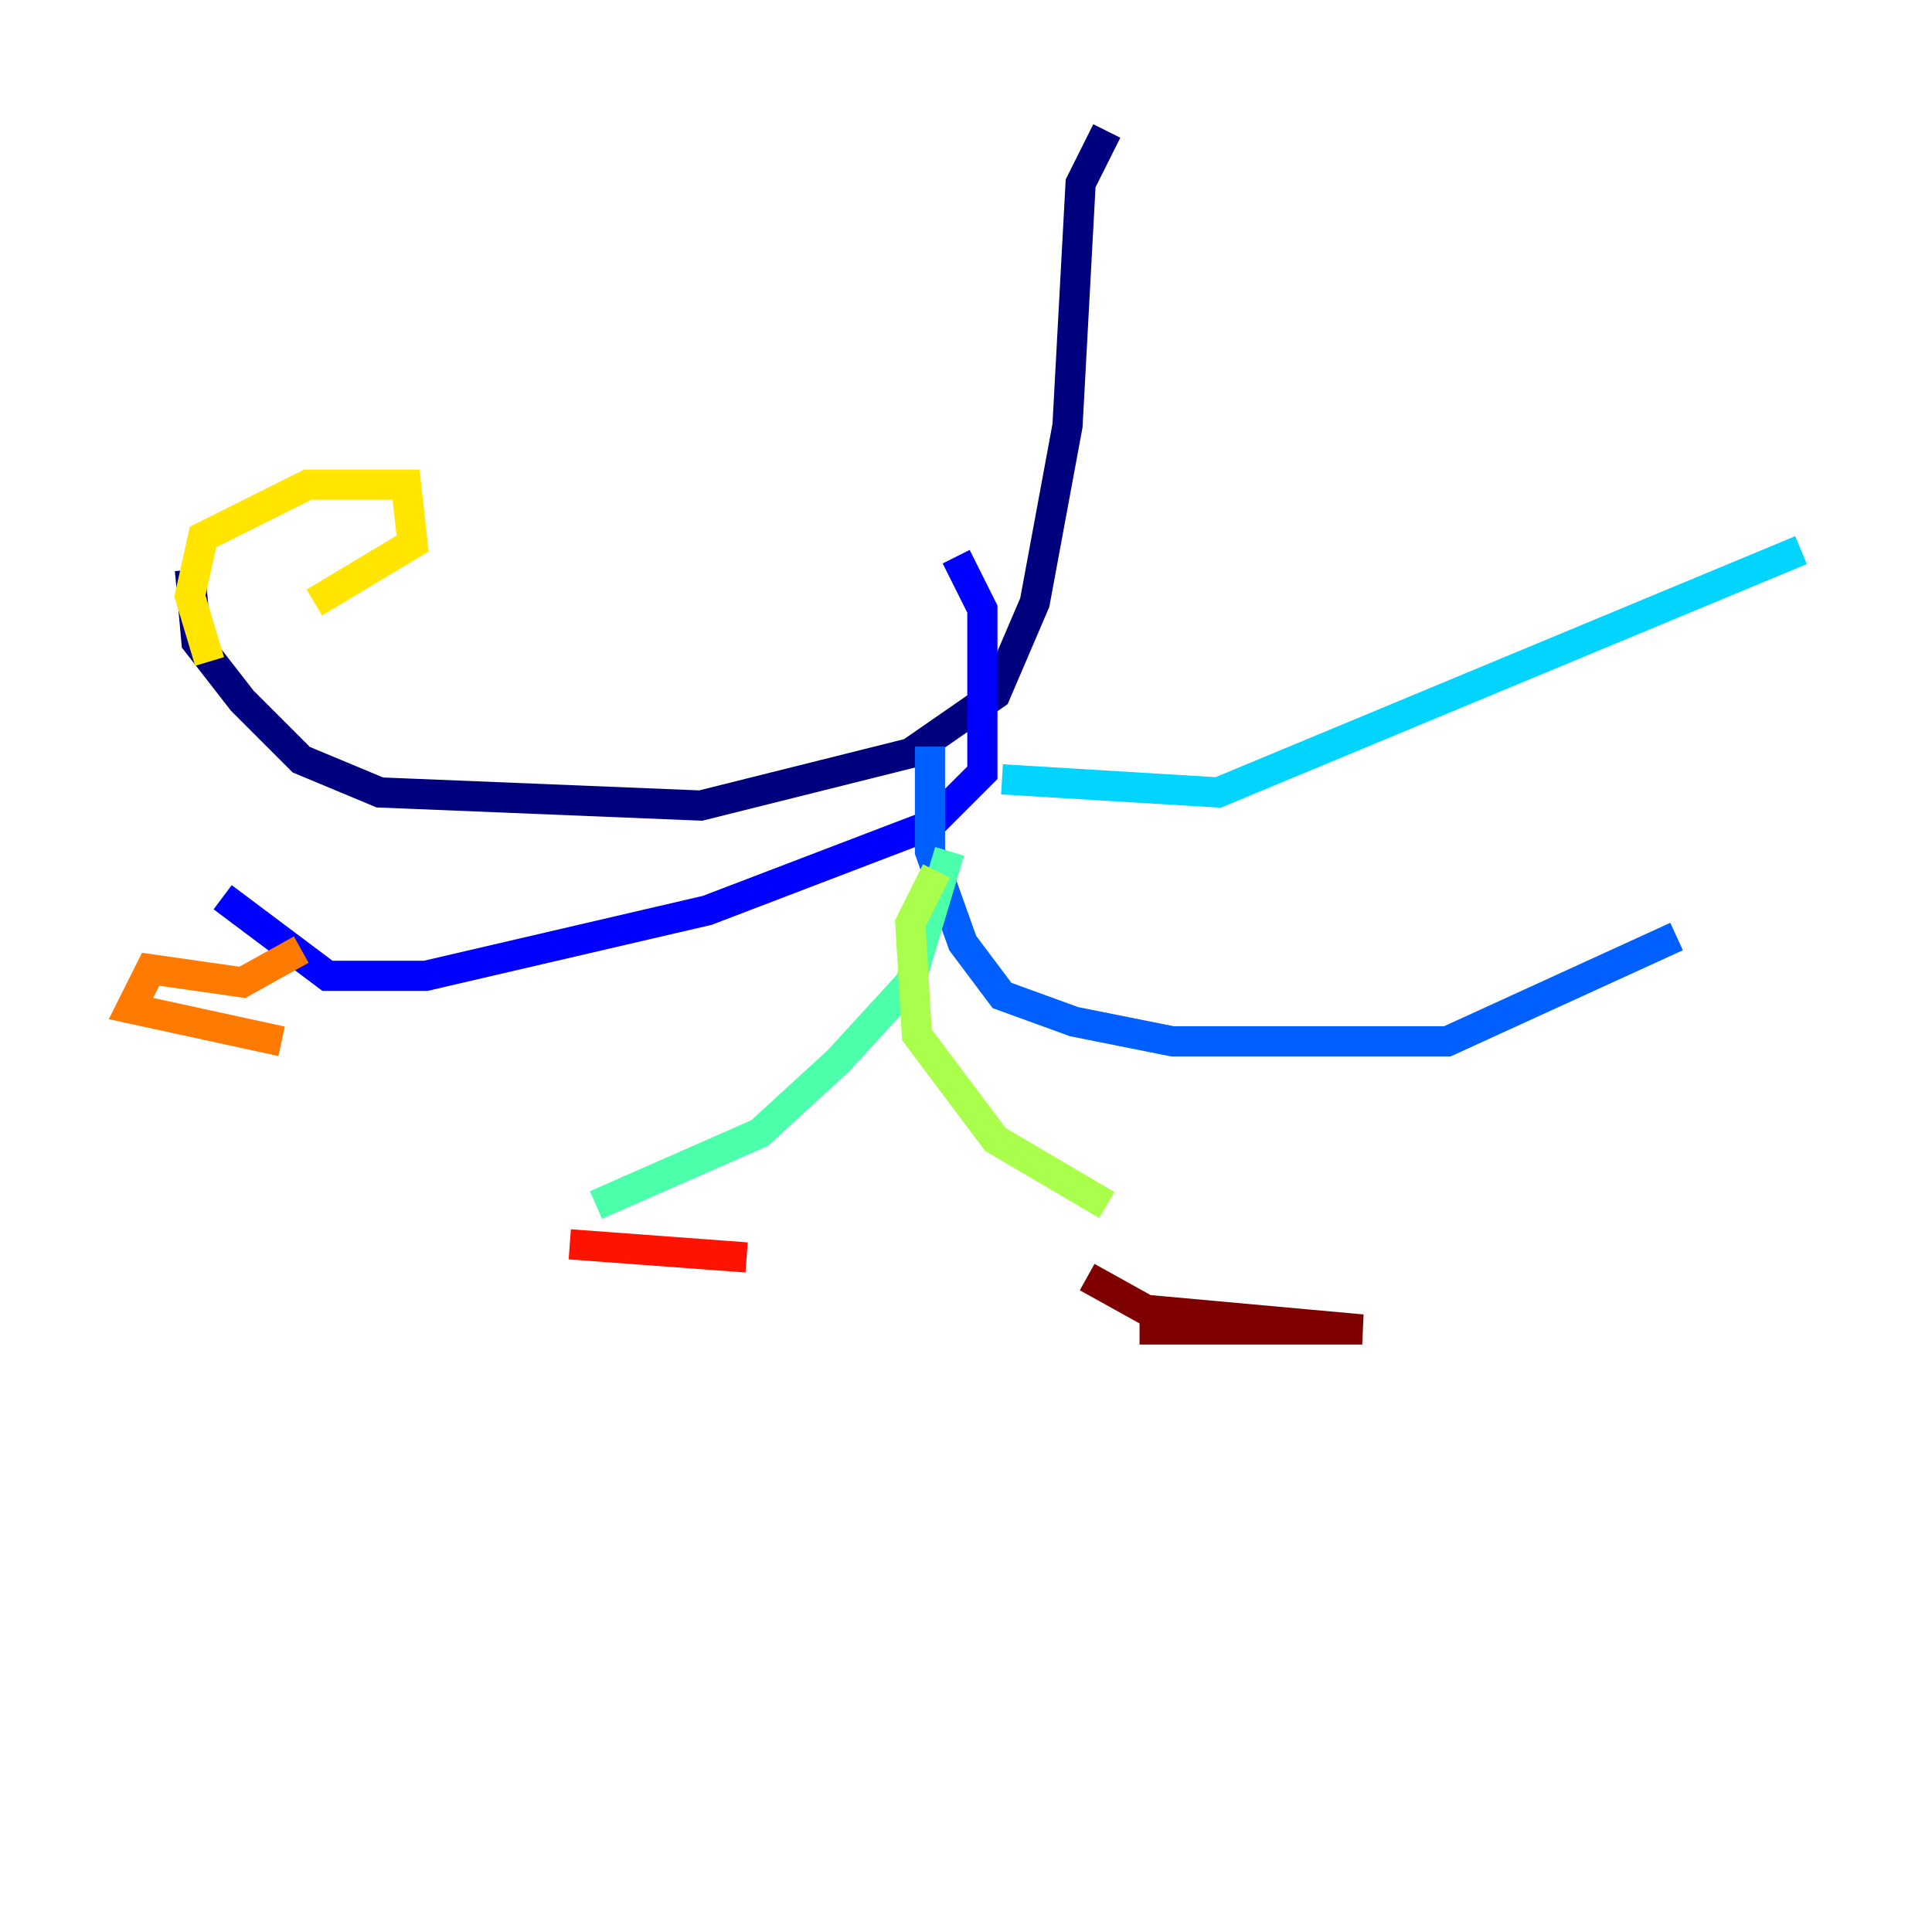 <?xml version="1.0" encoding="utf-8" ?>
<svg baseProfile="tiny" height="128" version="1.2" viewBox="0,0,128,128" width="128" xmlns="http://www.w3.org/2000/svg" xmlns:ev="http://www.w3.org/2001/xml-events" xmlns:xlink="http://www.w3.org/1999/xlink"><defs /><polyline fill="none" points="73.329,8.678 71.593,12.149 70.725,28.203 68.556,39.919 65.953,45.993 60.312,49.898 46.427,53.37 25.166,52.502 19.959,50.332 16.054,46.427 13.017,42.522 12.583,37.749" stroke="#00007f" stroke-width="2" /><polyline fill="none" points="63.349,36.881 65.085,40.352 65.085,51.2 61.614,54.671 46.861,60.312 28.203,64.651 21.695,64.651 14.752,59.444" stroke="#0000fe" stroke-width="2" /><polyline fill="none" points="61.614,49.464 61.614,56.407 63.783,62.481 66.386,65.953 71.159,67.688 77.668,68.99 95.891,68.99 111.078,62.047" stroke="#0060ff" stroke-width="2" /><polyline fill="none" points="66.386,51.634 80.705,52.502 119.322,36.447" stroke="#00d4ff" stroke-width="2" /><polyline fill="none" points="62.915,56.407 60.312,65.085 55.539,70.291 50.332,75.064 39.485,79.837" stroke="#4cffaa" stroke-width="2" /><polyline fill="none" points="62.047,57.709 60.312,61.18 60.746,68.556 65.953,75.498 73.329,79.837" stroke="#aaff4c" stroke-width="2" /><polyline fill="none" points="13.885,43.824 12.583,39.485 13.451,35.58 20.393,32.108 26.902,32.108 27.336,36.014 20.827,39.919" stroke="#ffe500" stroke-width="2" /><polyline fill="none" points="19.959,62.915 16.054,65.085 9.98,64.217 8.678,66.82 18.658,68.99" stroke="#ff7a00" stroke-width="2" /><polyline fill="none" points="37.749,82.441 49.464,83.308" stroke="#fe1200" stroke-width="2" /><polyline fill="none" points="72.027,84.61 75.932,86.78 90.251,88.081 75.498,88.081" stroke="#7f0000" stroke-width="2" /></svg>